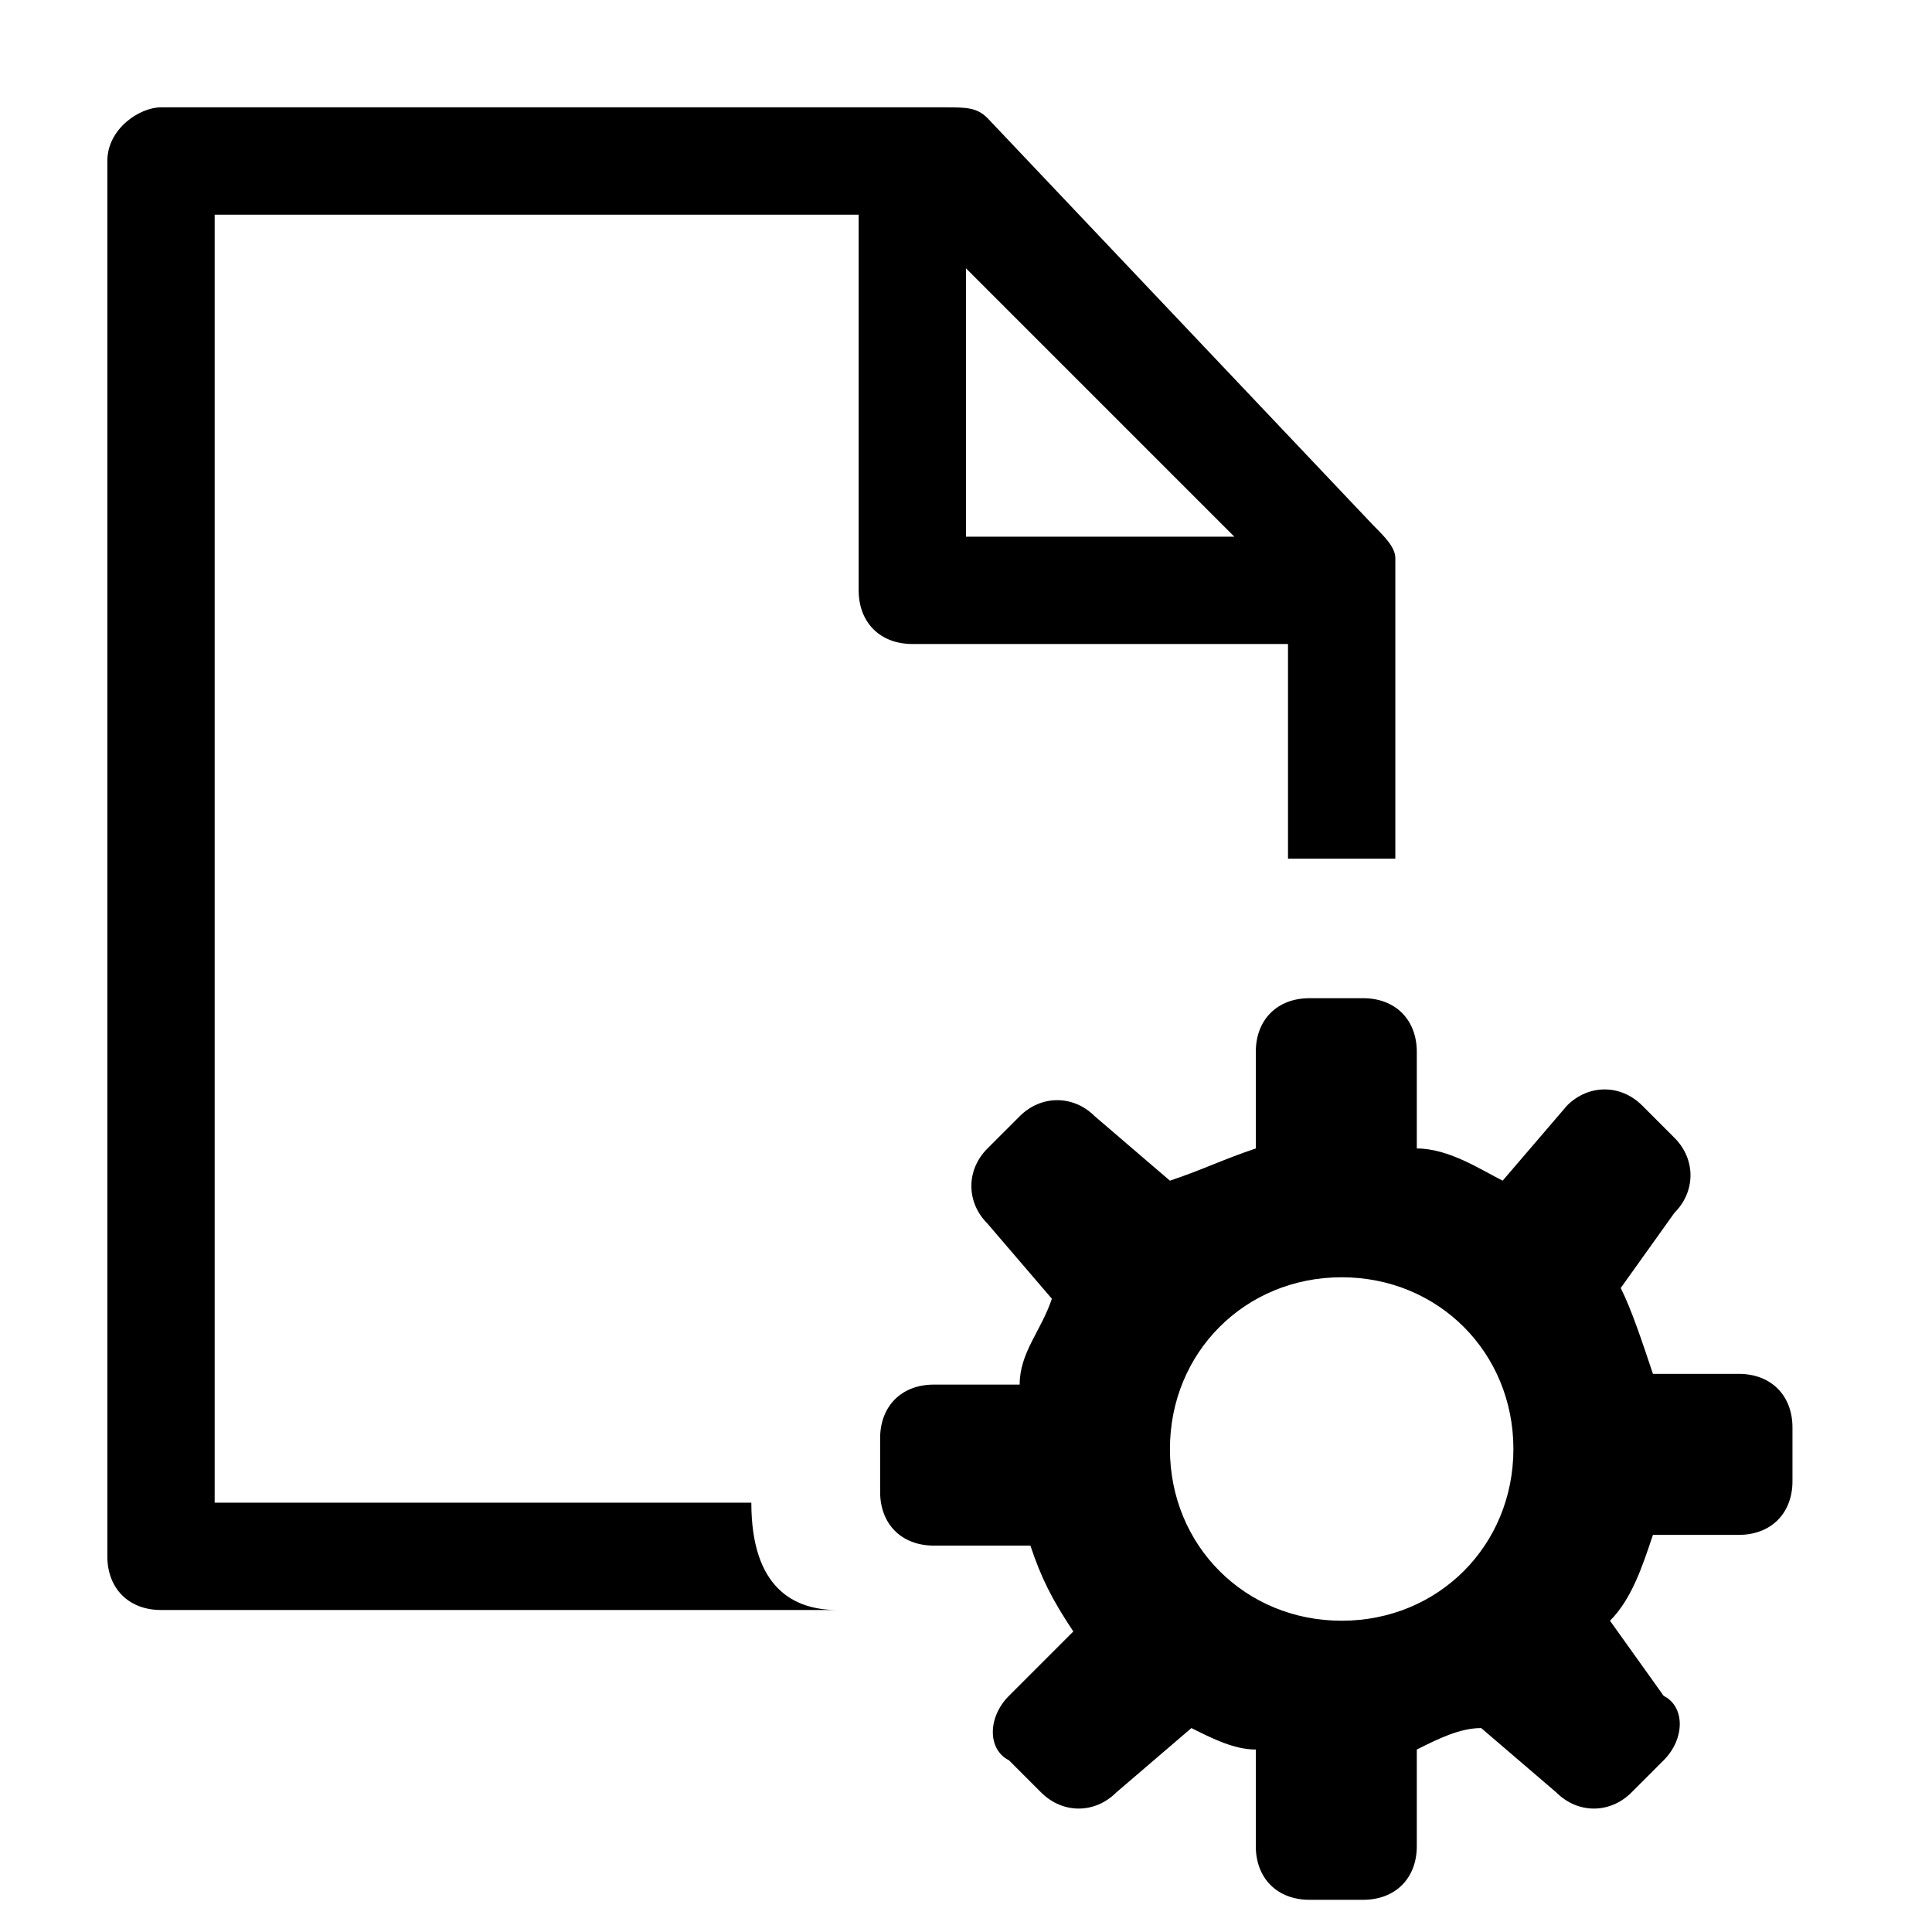 <?xml version="1.0" encoding="utf-8"?>
<!-- Generator: Adobe Illustrator 20.1.0, SVG Export Plug-In . SVG Version: 6.00 Build 0)  -->
<svg version="1.1" id="SP_Custom_Lg_N" xmlns="http://www.w3.org/2000/svg" xmlns:xlink="http://www.w3.org/1999/xlink" x="0px"
	 y="0px" viewBox="0 0 18 18" style="enable-background:new 0 0 18 18;" xml:space="preserve">
<title>SP_Custom_Lg_N</title>
<g id="content">
	<g id="SP_Custom_Lg_N_dk">
		<path d="M9,2.5L11.5,5H9V2.5z M7.8,15C7.4,15,7,14.8,7,14H2V2h6v3.5C8,5.8,8.2,6,8.5,6H12v2c0.1,0,0.9,0,1,0l0-2.8
			c0-0.1-0.1-0.2-0.2-0.3L9.2,1.1C9.1,1,9,1,8.8,1L1.5,1C1.3,1,1,1.2,1,1.5l0,13C1,14.8,1.2,15,1.5,15H7.8z"/>
		<path d="M12.2,9.3c-0.3,0-0.5,0.2-0.5,0.5v0.9c-0.3,0.1-0.5,0.2-0.8,0.3l-0.7-0.6c-0.2-0.2-0.5-0.2-0.7,0l-0.3,0.3
			c-0.2,0.2-0.2,0.5,0,0.7c0,0,0,0,0,0l0.6,0.7c-0.1,0.3-0.3,0.5-0.3,0.8H8.7c-0.3,0-0.5,0.2-0.5,0.5v0.5c0,0.3,0.2,0.5,0.5,0.5h0.9
			c0.1,0.3,0.2,0.5,0.4,0.8l-0.6,0.6c-0.2,0.2-0.2,0.5,0,0.6c0,0,0,0,0,0l0.3,0.3c0.2,0.2,0.5,0.2,0.7,0l0.7-0.6
			c0.2,0.1,0.4,0.2,0.6,0.2l0,0.9c0,0.3,0.2,0.5,0.5,0.5c0,0,0,0,0,0h0.5c0.3,0,0.5-0.2,0.5-0.5c0,0,0,0,0,0l0-0.9
			c0.2-0.1,0.4-0.2,0.6-0.2l0.7,0.6c0.2,0.2,0.5,0.2,0.7,0l0.3-0.3c0.2-0.2,0.2-0.5,0-0.6c0,0,0,0,0,0L15,15.1
			c0.2-0.2,0.3-0.5,0.4-0.8h0.8c0.3,0,0.5-0.2,0.5-0.5v-0.5c0-0.3-0.2-0.5-0.5-0.5h-0.8c-0.1-0.3-0.2-0.6-0.3-0.8l0.5-0.7
			c0.2-0.2,0.2-0.5,0-0.7c0,0,0,0,0,0l-0.3-0.3c-0.2-0.2-0.5-0.2-0.7,0L14,11c-0.2-0.1-0.5-0.3-0.8-0.3l0-0.9c0-0.3-0.2-0.5-0.5-0.5
			L12.2,9.3z M10.9,13.5c0-0.9,0.7-1.6,1.6-1.6c0.9,0,1.6,0.7,1.6,1.6s-0.7,1.6-1.6,1.6l0,0C11.6,15.1,10.9,14.4,10.9,13.5
			C10.9,13.5,10.9,13.5,10.9,13.5z"/>
	</g>
</g>
</svg>

